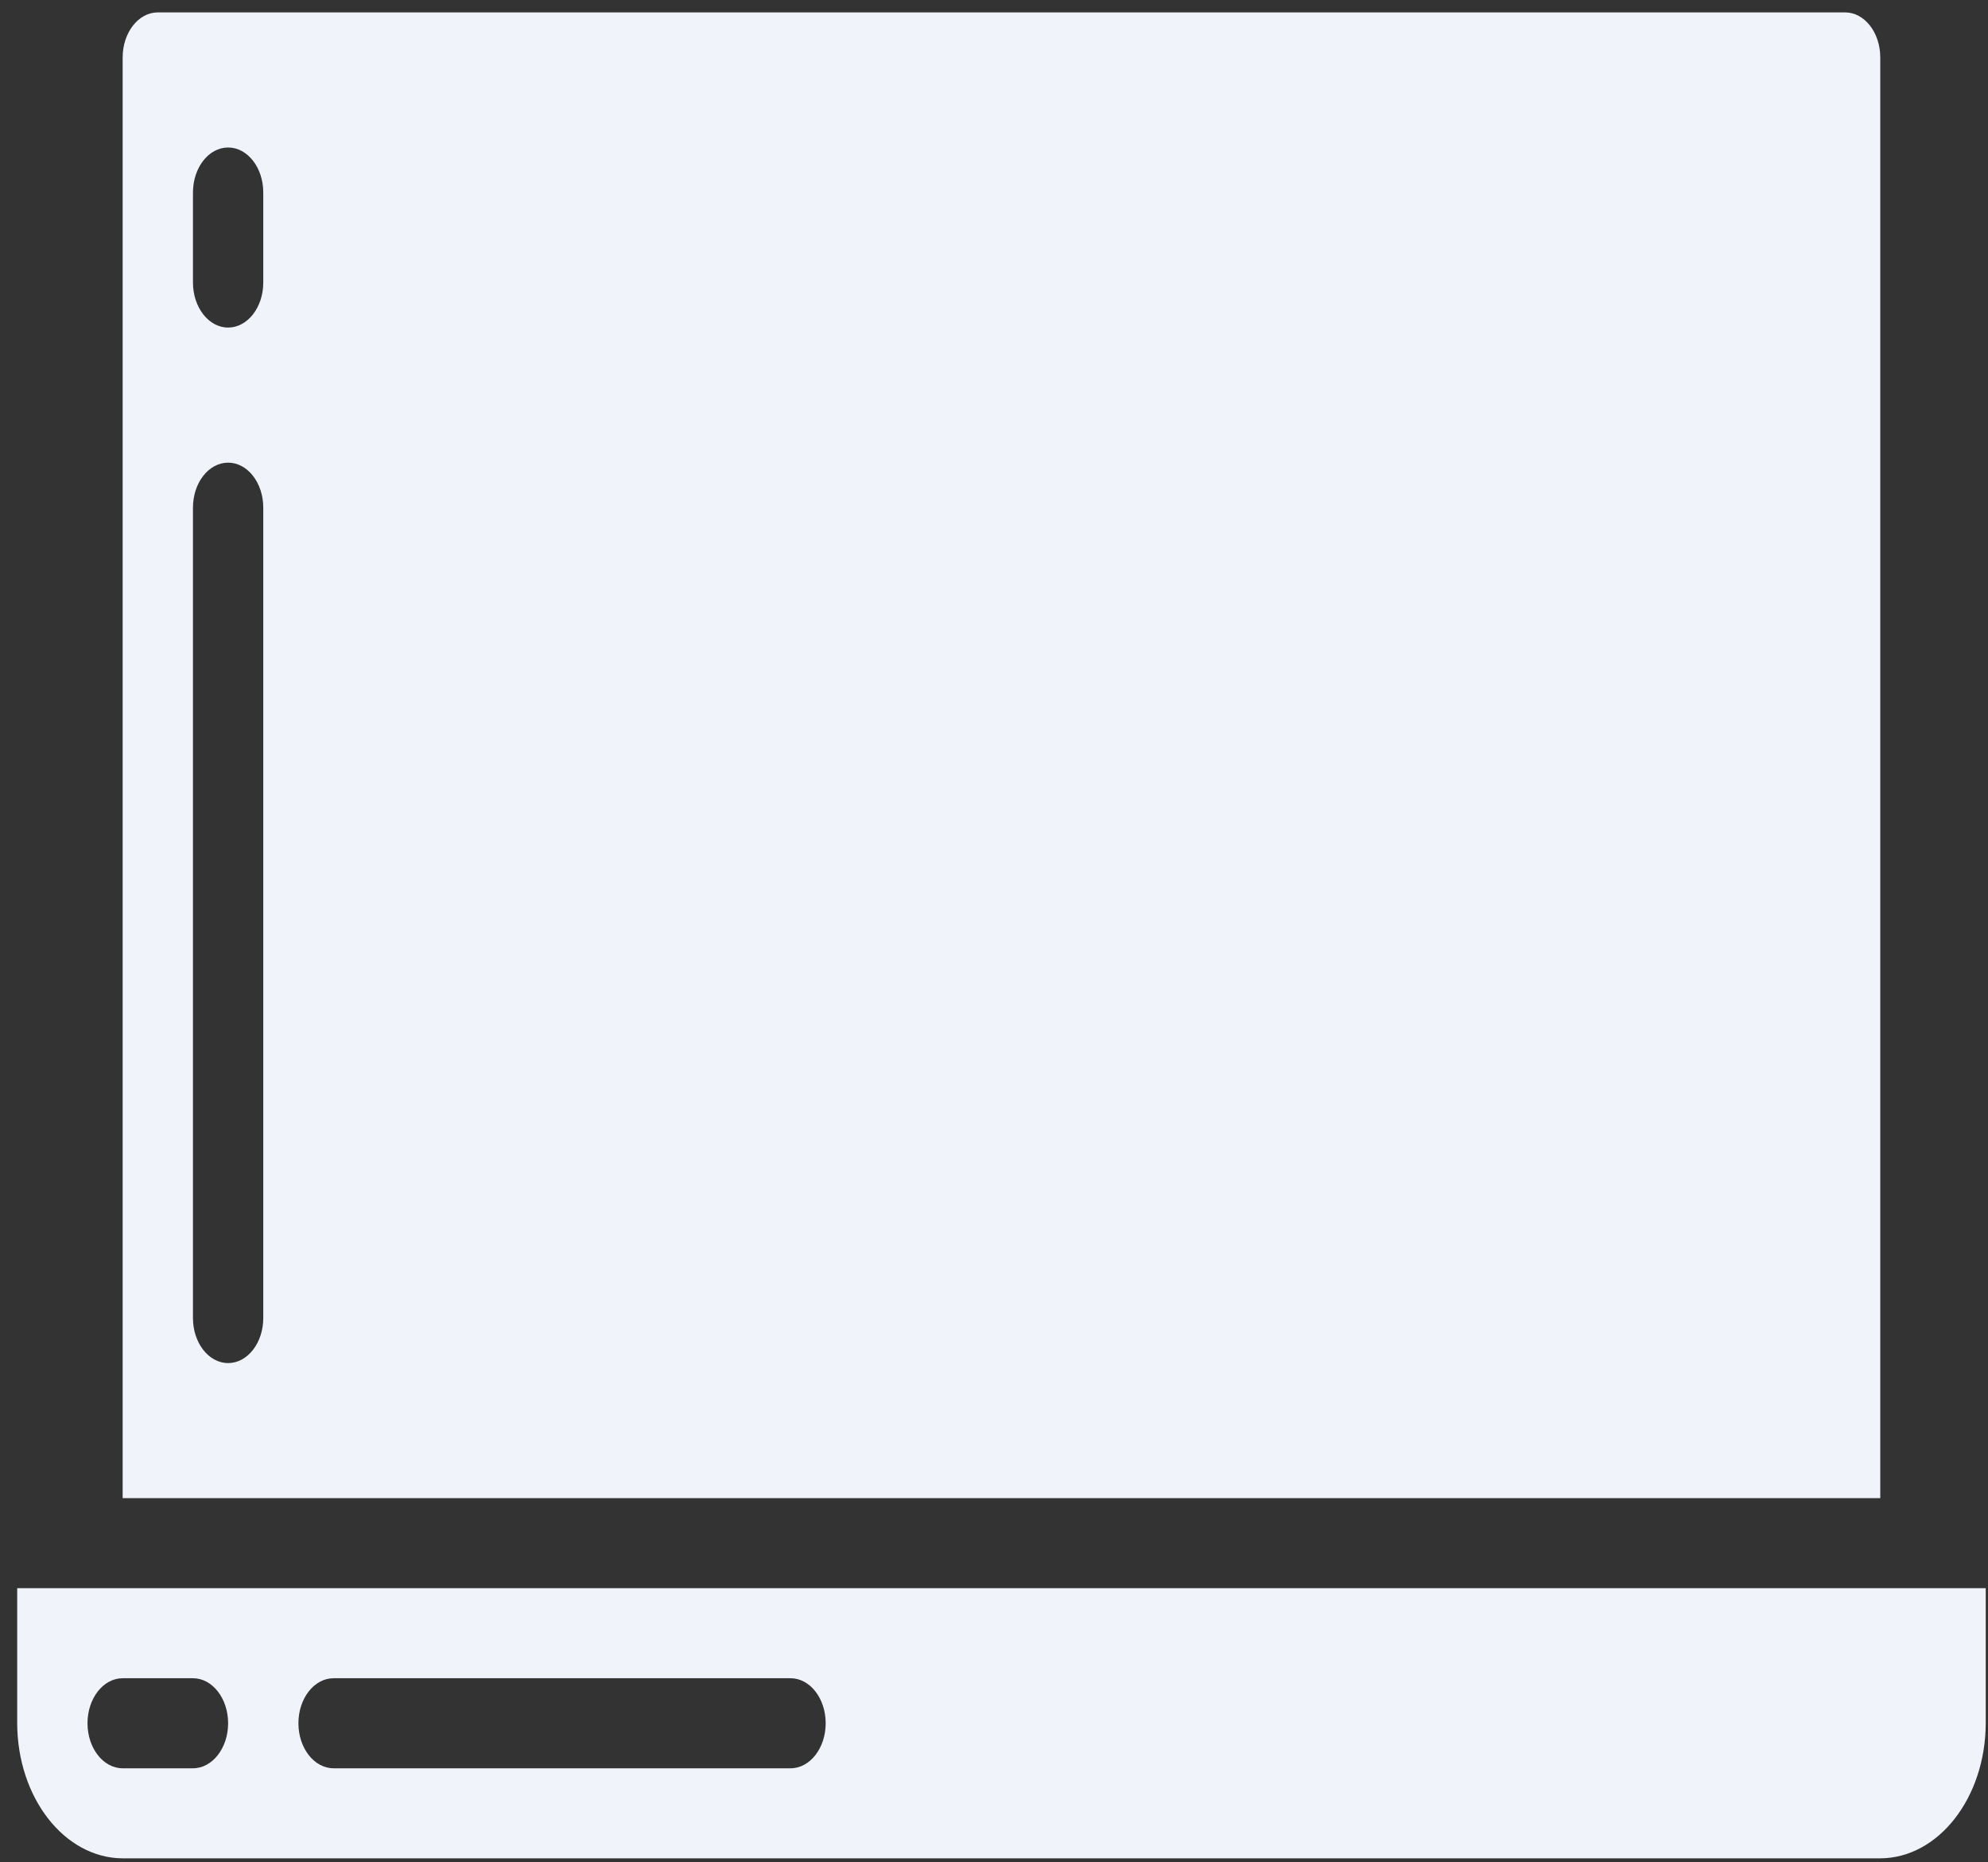 <svg width="63" height="59" viewBox="0 0 63 59" fill="none" xmlns="http://www.w3.org/2000/svg">
<rect x="0" y="0" width="63" height="59" fill="#333333" stroke="none"/>
<path d="M59.586 1.82C59.586 1.032 59.087 0.393 58.472 0.393H5.001C4.386 0.393 3.887 1.032 3.887 1.82V47.465H59.586V1.82ZM8.343 41.76C8.343 42.547 7.844 43.186 7.229 43.186C6.614 43.186 6.115 42.547 6.115 41.76V16.084C6.115 15.296 6.614 14.658 7.229 14.658C7.844 14.658 8.343 15.296 8.343 16.084V41.76ZM8.343 8.952C8.343 9.74 7.844 10.378 7.229 10.378C6.614 10.378 6.115 9.74 6.115 8.952V6.099C6.115 5.311 6.614 4.673 7.229 4.673C7.844 4.673 8.343 5.311 8.343 6.099V8.952Z" fill="#F0F3FA"/>
<path d="M0.545 54.597C0.551 56.958 2.044 58.87 3.887 58.877H59.586C61.429 58.87 62.922 56.958 62.928 54.597V50.318H0.545V54.597ZM10.571 53.171H25.052C25.668 53.171 26.166 53.81 26.166 54.597C26.166 55.385 25.668 56.024 25.052 56.024H10.571C9.956 56.024 9.457 55.385 9.457 54.597C9.457 53.81 9.956 53.171 10.571 53.171ZM3.887 53.171H6.115C6.73 53.171 7.229 53.81 7.229 54.597C7.229 55.385 6.73 56.024 6.115 56.024H3.887C3.272 56.024 2.773 55.385 2.773 54.597C2.773 53.81 3.272 53.171 3.887 53.171Z" fill="#F0F3FA"/>
</svg>
